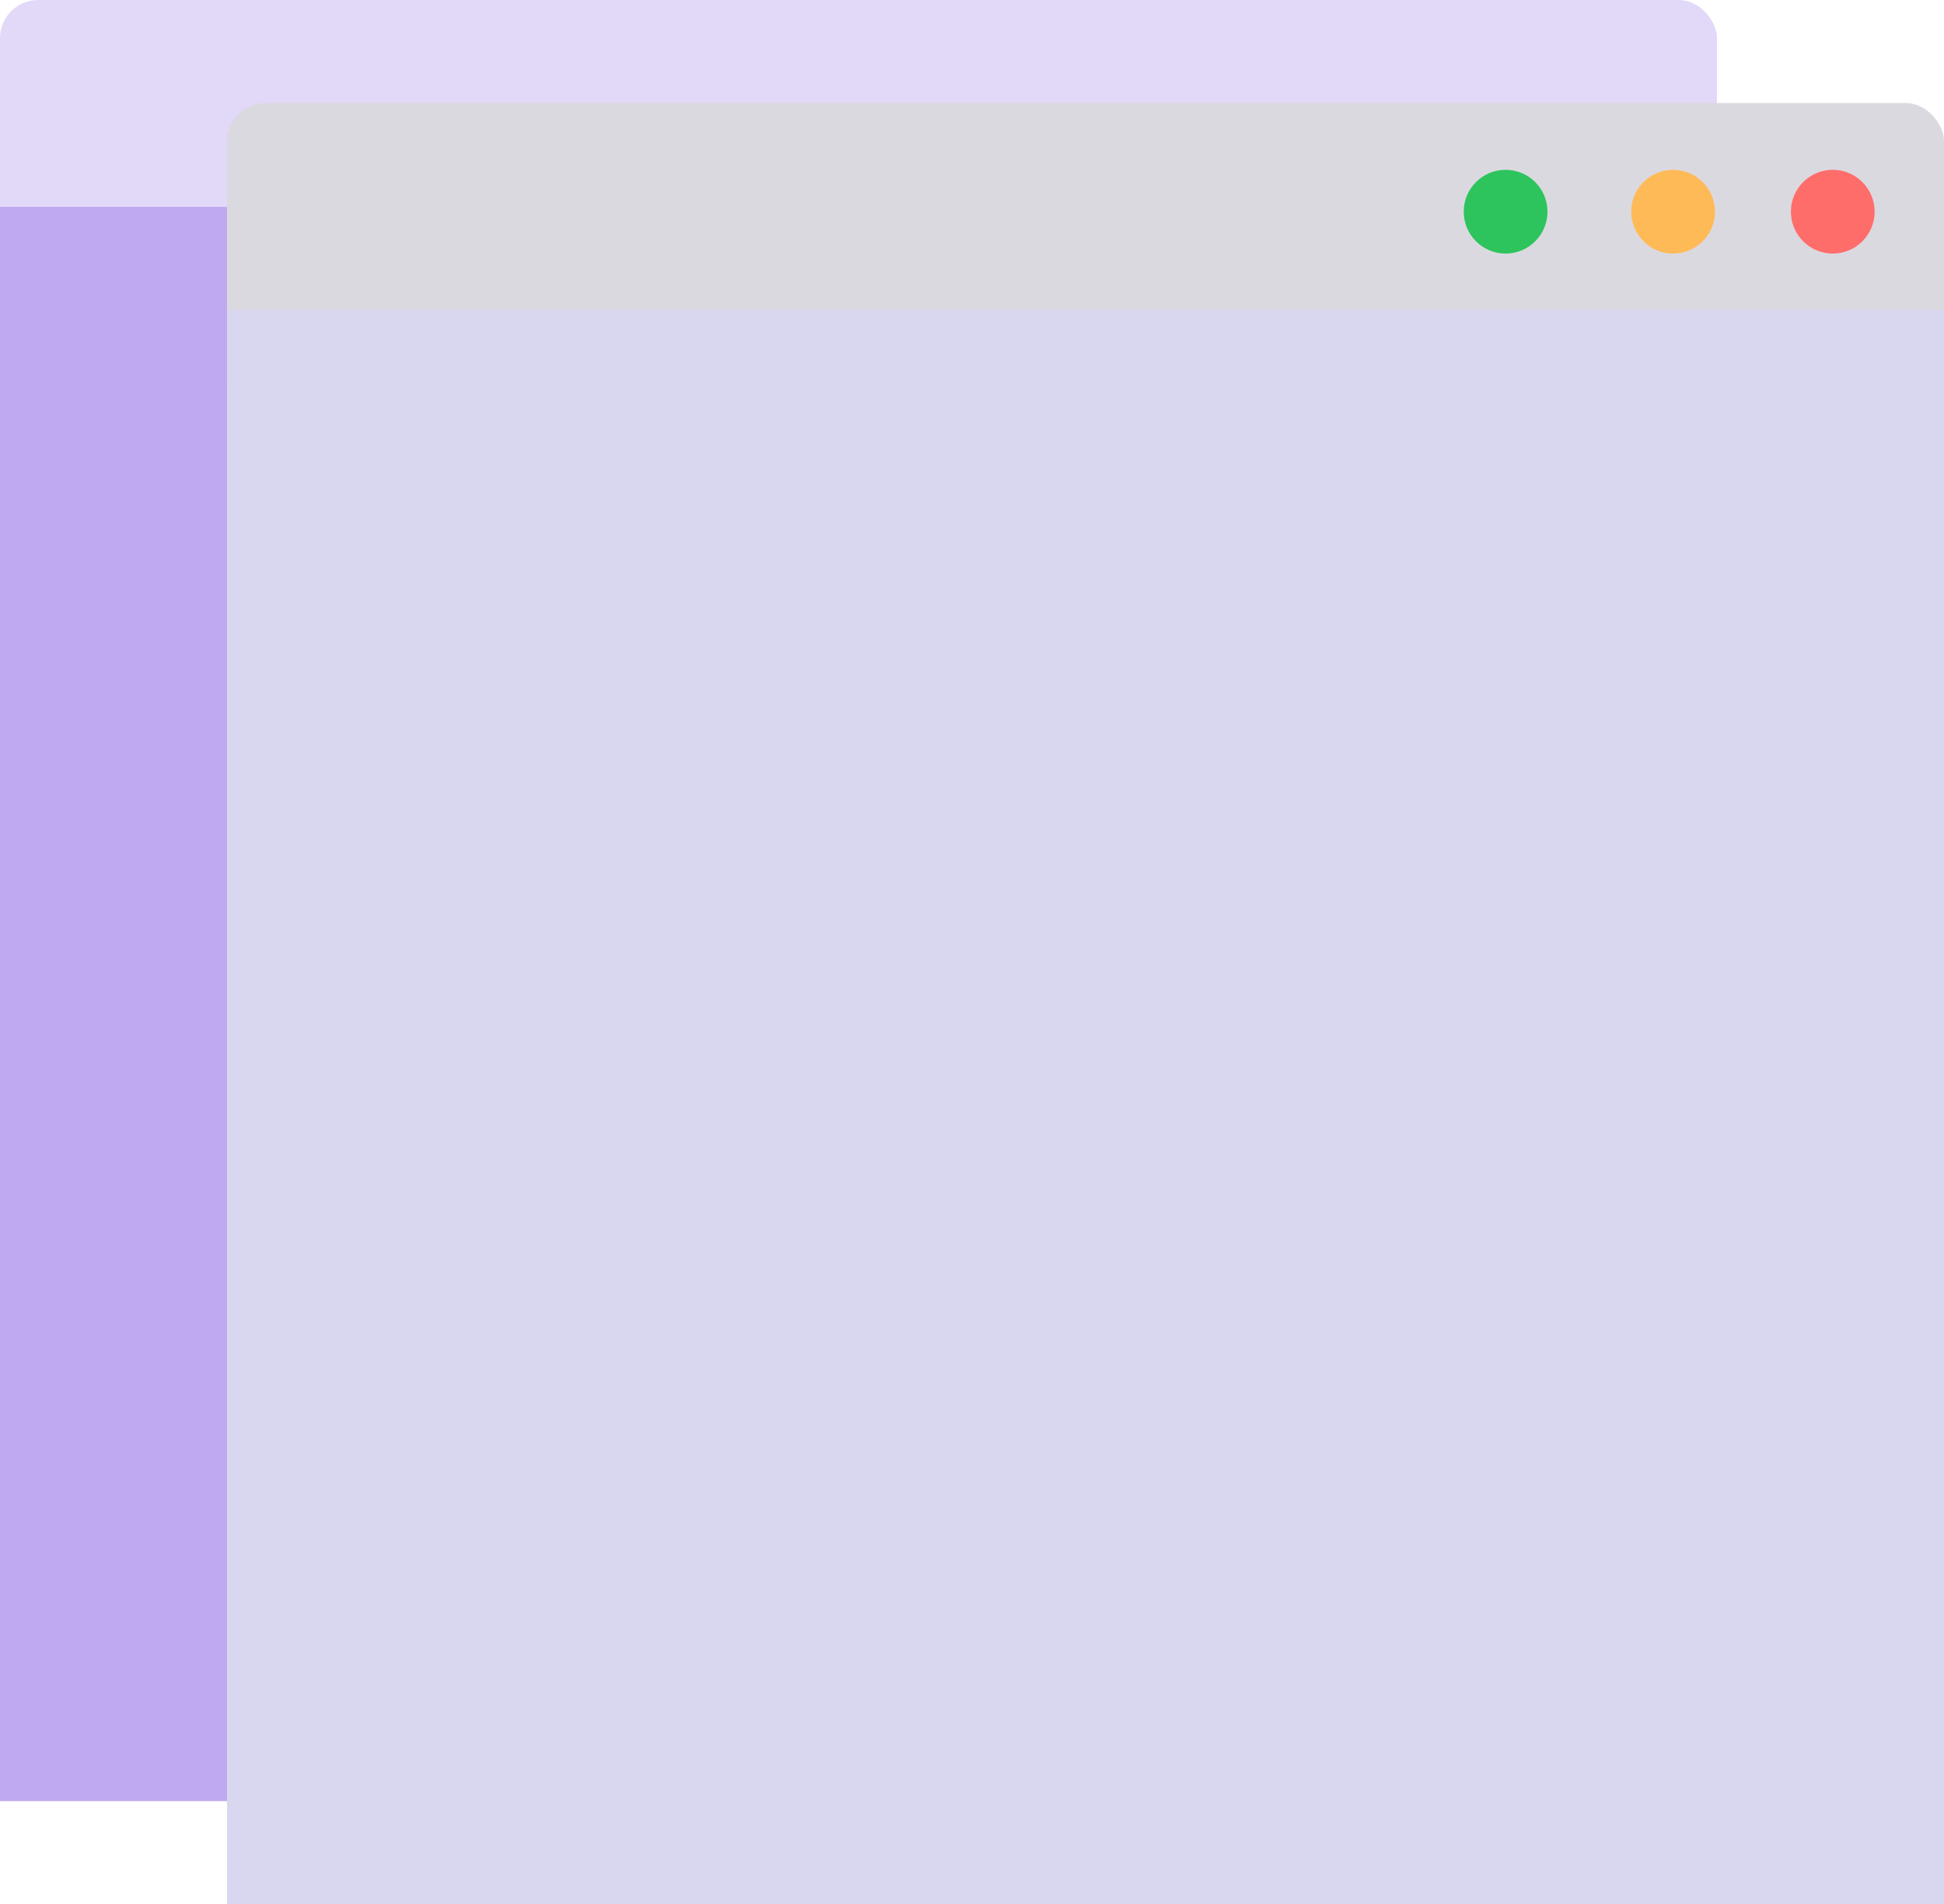 <?xml version="1.0" encoding="UTF-8"?><svg id="a" xmlns="http://www.w3.org/2000/svg" viewBox="0 0 1019 997.902"><defs><style>.b{fill:#ffba58;}.c{fill:#ff6d6b;}.d{fill:#d8d7ef;}.e{fill:#bfaaef;}.f{fill:#dbd9e0;}.g{fill:#2dc45d;}.h{opacity:.46;}</style></defs><g><g class="h"><rect class="e" width="900" height="164.634" rx="20" ry="20"/></g><rect class="e" y="108.384" width="900" height="835.518"/></g><g><g><rect class="f" x="119" y="54" width="900" height="164.634" rx="20" ry="20"/><rect class="d" x="119" y="162.384" width="900" height="835.518"/></g><circle class="c" cx="960.692" cy="110.936" r="21.951"/><circle class="b" cx="877.003" cy="110.936" r="21.951"/><circle class="g" cx="789.198" cy="110.936" r="21.951"/></g></svg>